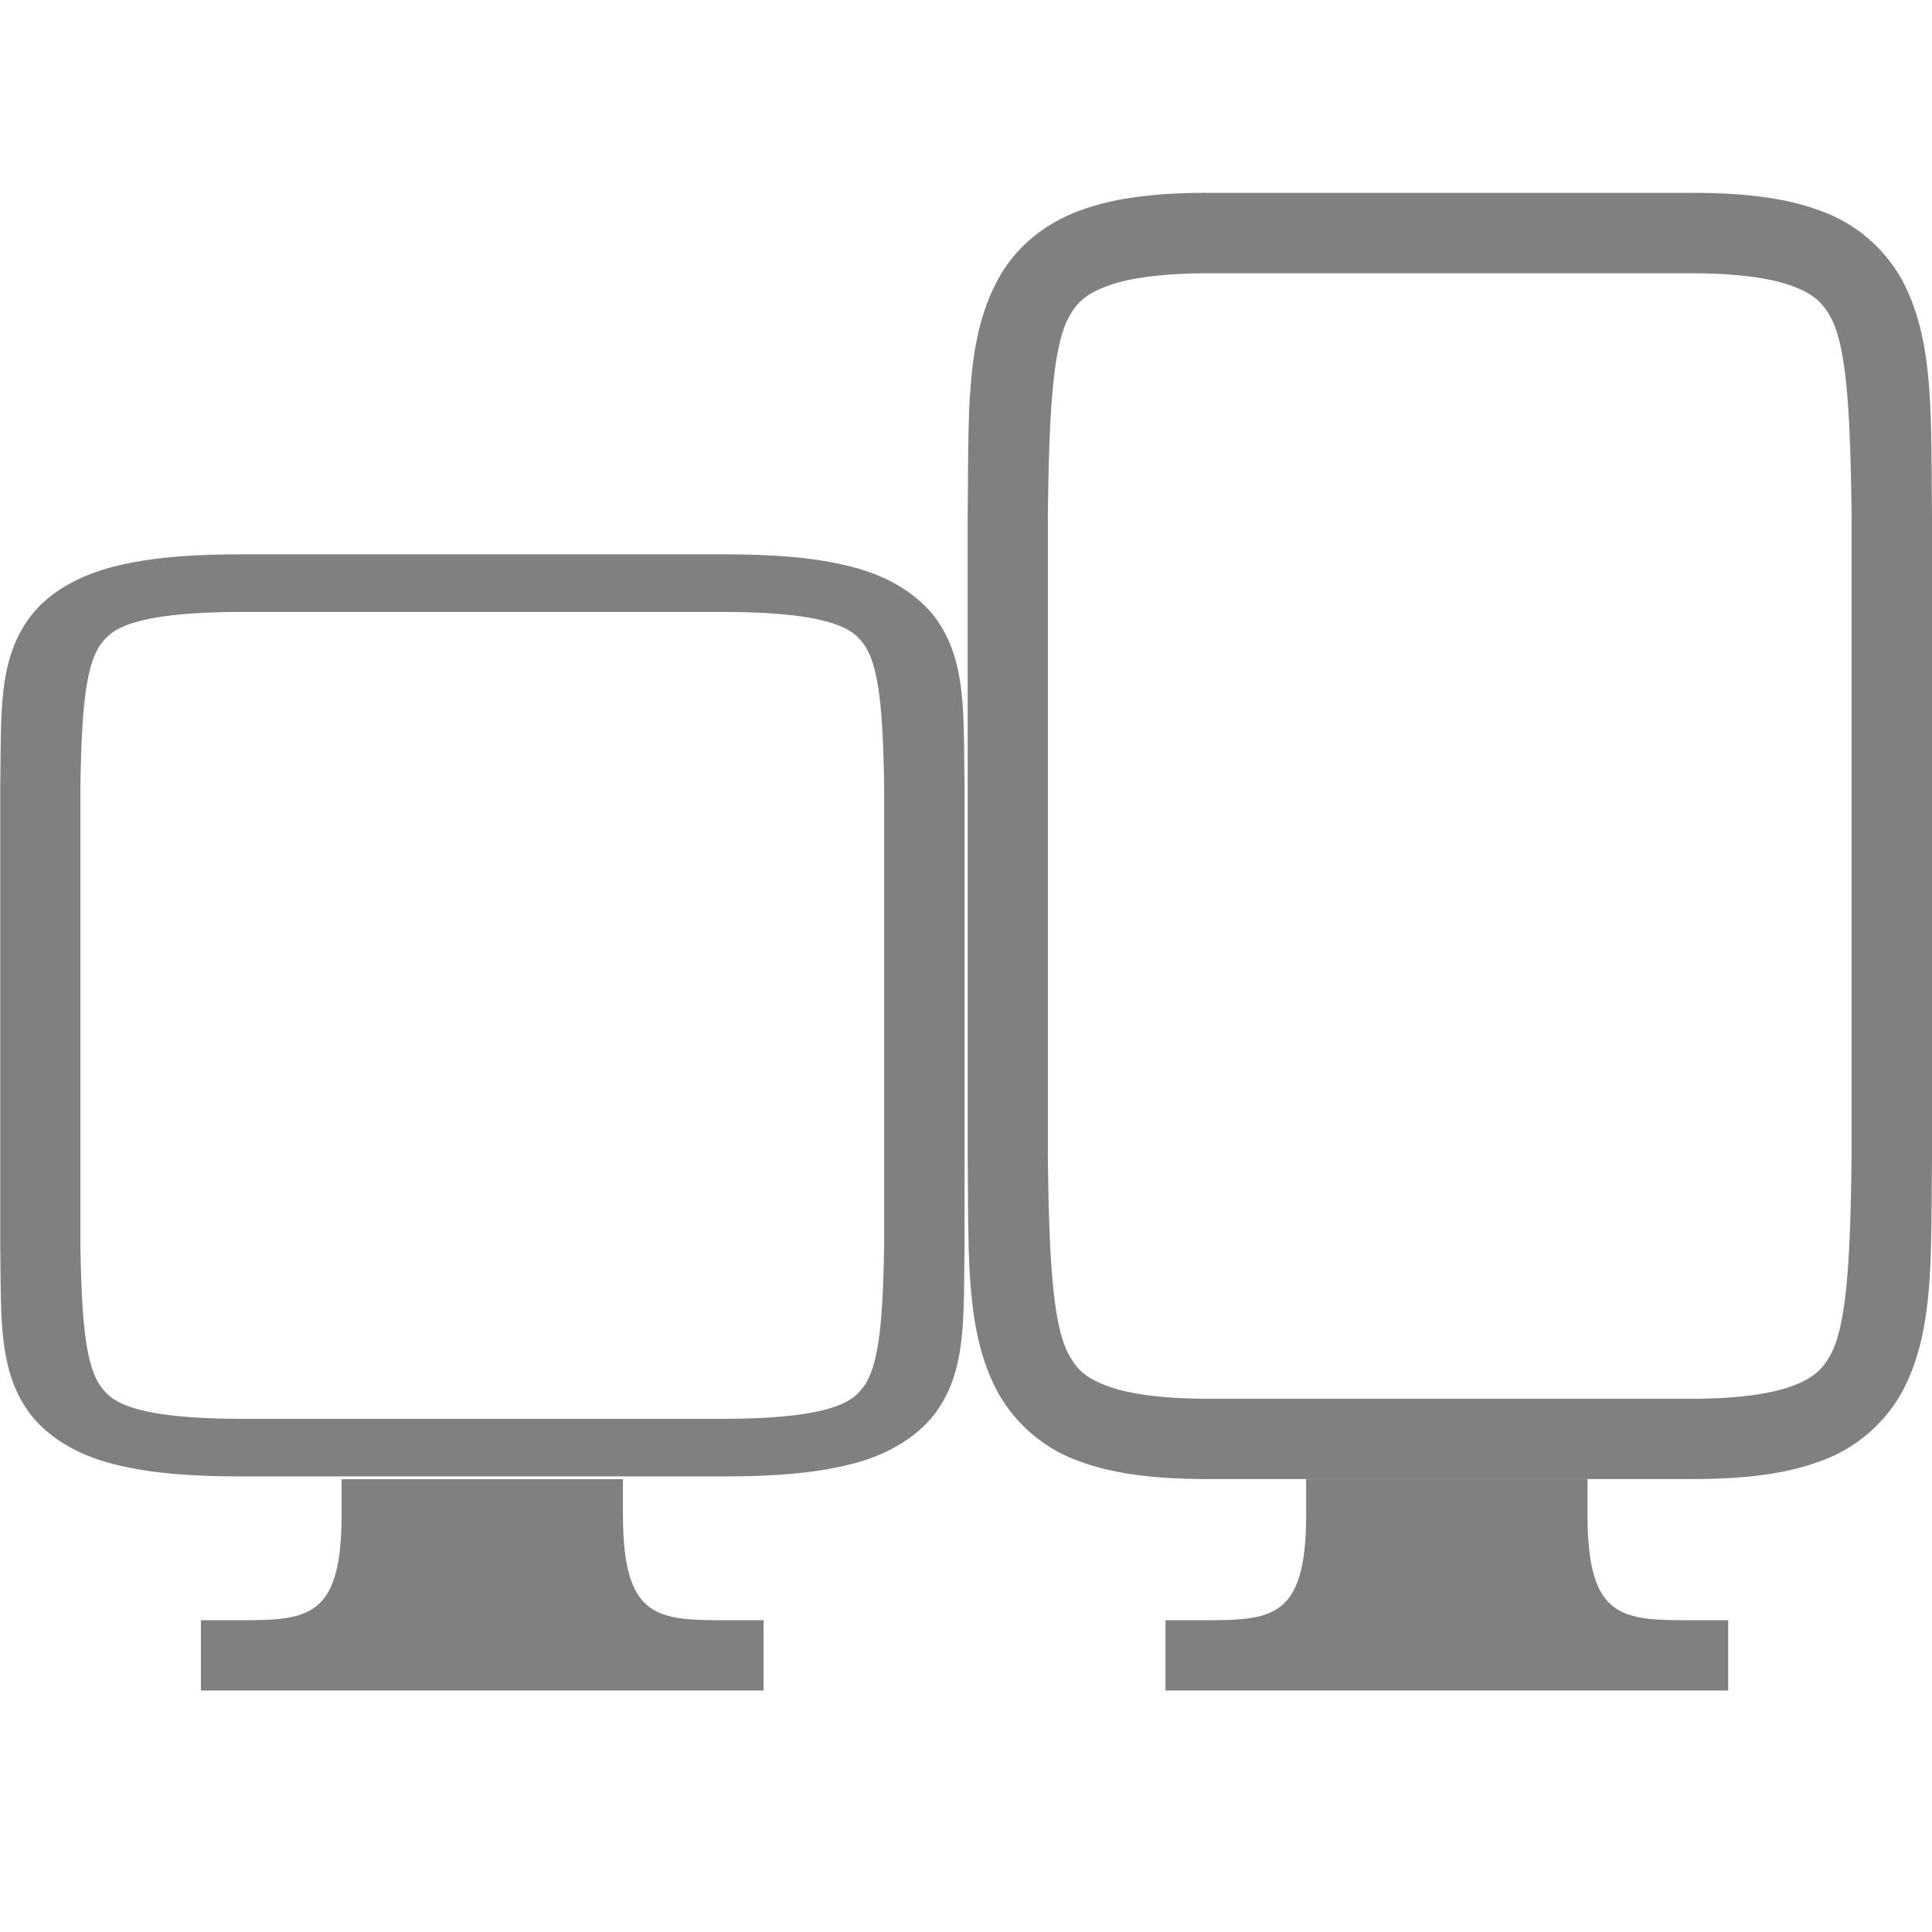 <svg height="16" width="16" xmlns="http://www.w3.org/2000/svg"><g fill="#808080" transform="translate(12.574 -2.009)"><path d="m3.426 6.265c-.01-.837.02-1.451-.256-1.951a1.252 1.252 0 0 0 -.664-.558c-.292-.11-.639-.15-1.076-.15h-3.994c-.438 0-.785.04-1.076.15-.292.109-.526.307-.664.558-.277.501-.246 1.114-.256 1.951v5.334c.009.837-.02 1.451.256 1.952a1.252 1.252 0 0 0 .664.558c.292.109.639.149 1.076.149h3.994c.438 0 .784-.04 1.076-.15a1.252 1.252 0 0 0 .664-.557c.277-.501.246-1.114.256-1.952v-5.331zm-.666.004v5.326c-.01.838-.04 1.389-.174 1.633-.067.122-.142.193-.314.258-.173.065-.449.107-.843.107h-3.994c-.394 0-.67-.042-.843-.107-.173-.065-.247-.135-.314-.258-.134-.244-.164-.795-.174-1.633v-5.326c.01-.837.04-1.391.174-1.634.067-.122.141-.191.314-.256.173-.065.449-.107.843-.107h3.994c.394 0 .67.042.843.107.173.065.247.134.314.256.134.243.164.796.174 1.634z" stroke-width=".666"/><path d="m-9.745 14.259v.294c0 .874-.291.874-.874.874h-.291v.582h4.66v-.582h-.291c-.582 0-.874 0-.874-.874v-.294z" stroke-width=".582"/><path d="m-1.757 14.259v.294c0 .874-.291.874-.874.874h-.291v.582h4.66v-.582h-.291c-.582 0-.874 0-.874-.874v-.294z" stroke-width=".582"/><path d="m-4.586 8.506c-.01-.6.02-1.04-.256-1.399a1.252.897 0 0 0 -.664-.4c-.292-.079-.639-.107-1.076-.107h-3.994c-.438 0-.785.029-1.076.107-.292.078-.526.22-.664.4-.277.359-.246.799-.256 1.399v3.824c.009.6-.02 1.04.256 1.399a1.252.897 0 0 0 .664.4c.292.078.639.107 1.076.107h3.994c.438 0 .784-.029 1.076-.107a1.252.897 0 0 0 .664-.399c.277-.359.246-.799.256-1.399v-3.822zm-.666.003v3.818c-.01.601-.04.996-.174 1.171-.067.088-.142.138-.314.185-.173.046-.449.076-.843.076h-3.994c-.394 0-.67-.03-.843-.076-.173-.047-.247-.097-.314-.185-.134-.175-.164-.57-.174-1.171v-3.818c.01-.6.04-.998.174-1.172.067-.087.141-.137.314-.184.173-.046.449-.076.843-.076h3.994c.394 0 .67.03.843.076.173.047.247.096.314.184.134.174.164.57.174 1.172z" stroke-width=".564"/></g></svg>